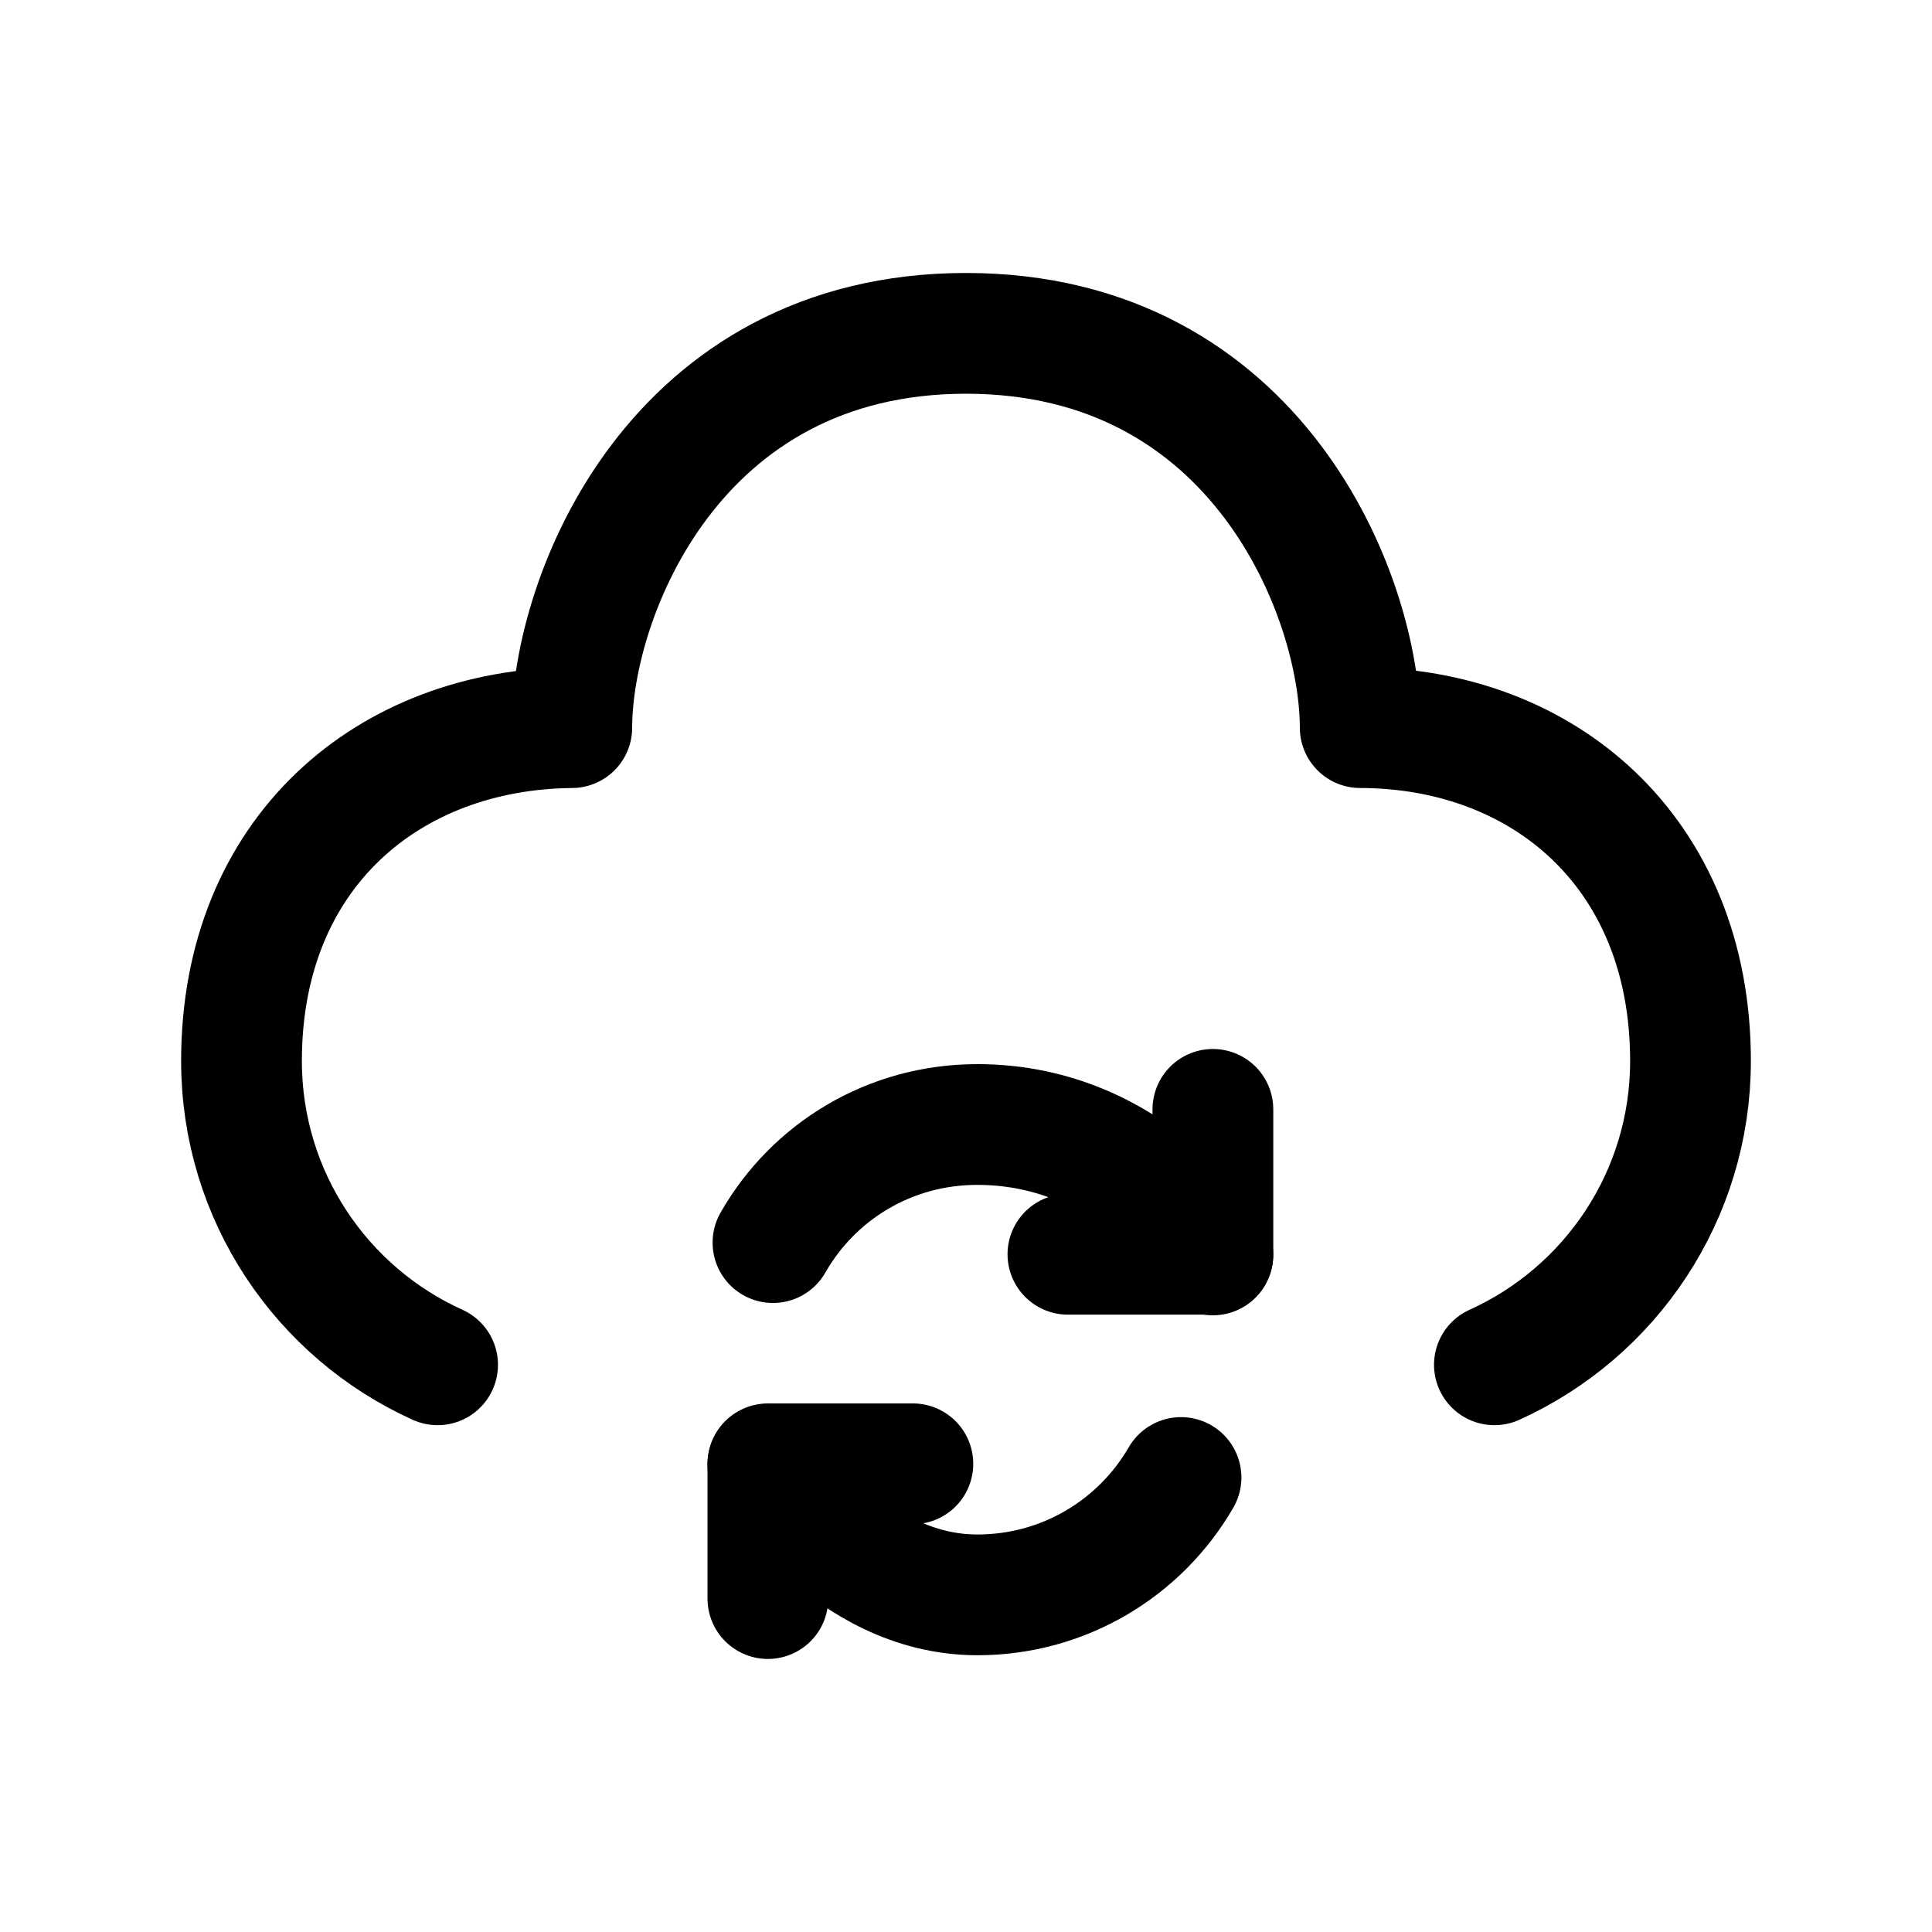 <svg width="24" height="24" viewBox="0 0 24 24" fill="none" xmlns="http://www.w3.org/2000/svg">
<path d="M18.564 16.954C20 16.305 21 14.859 21 13.18C21 10.584 19.17 9.041 16.897 9.039C16.897 7.406 15.617 4.141 12 4.141C8.383 4.141 7.103 7.406 7.103 9.039C4.833 9.059 3 10.584 3 13.18C3 14.859 3.999 16.305 5.436 16.954" stroke="black" stroke-width="1.5" stroke-linecap="round" stroke-linejoin="round"/>
<path d="M15.067 13.781V15.581H13.266" stroke="black" stroke-width="1.5" stroke-linecap="round" stroke-linejoin="round"/>
<path d="M11.34 18.184H9.539V19.858" stroke="black" stroke-width="1.5" stroke-linecap="round" stroke-linejoin="round"/>
<path d="M14.671 18.354C14.166 19.227 13.222 19.812 12.141 19.812C10.53 19.812 9.539 18.191 9.539 18.191" stroke="black" stroke-width="1.5" stroke-linecap="round" stroke-linejoin="round"/>
<path d="M9.602 15.436C10.106 14.553 11.051 13.969 12.14 13.969C14.094 13.969 15.067 15.589 15.067 15.589" stroke="black" stroke-width="1.5" stroke-linecap="round" stroke-linejoin="round"/>
</svg>